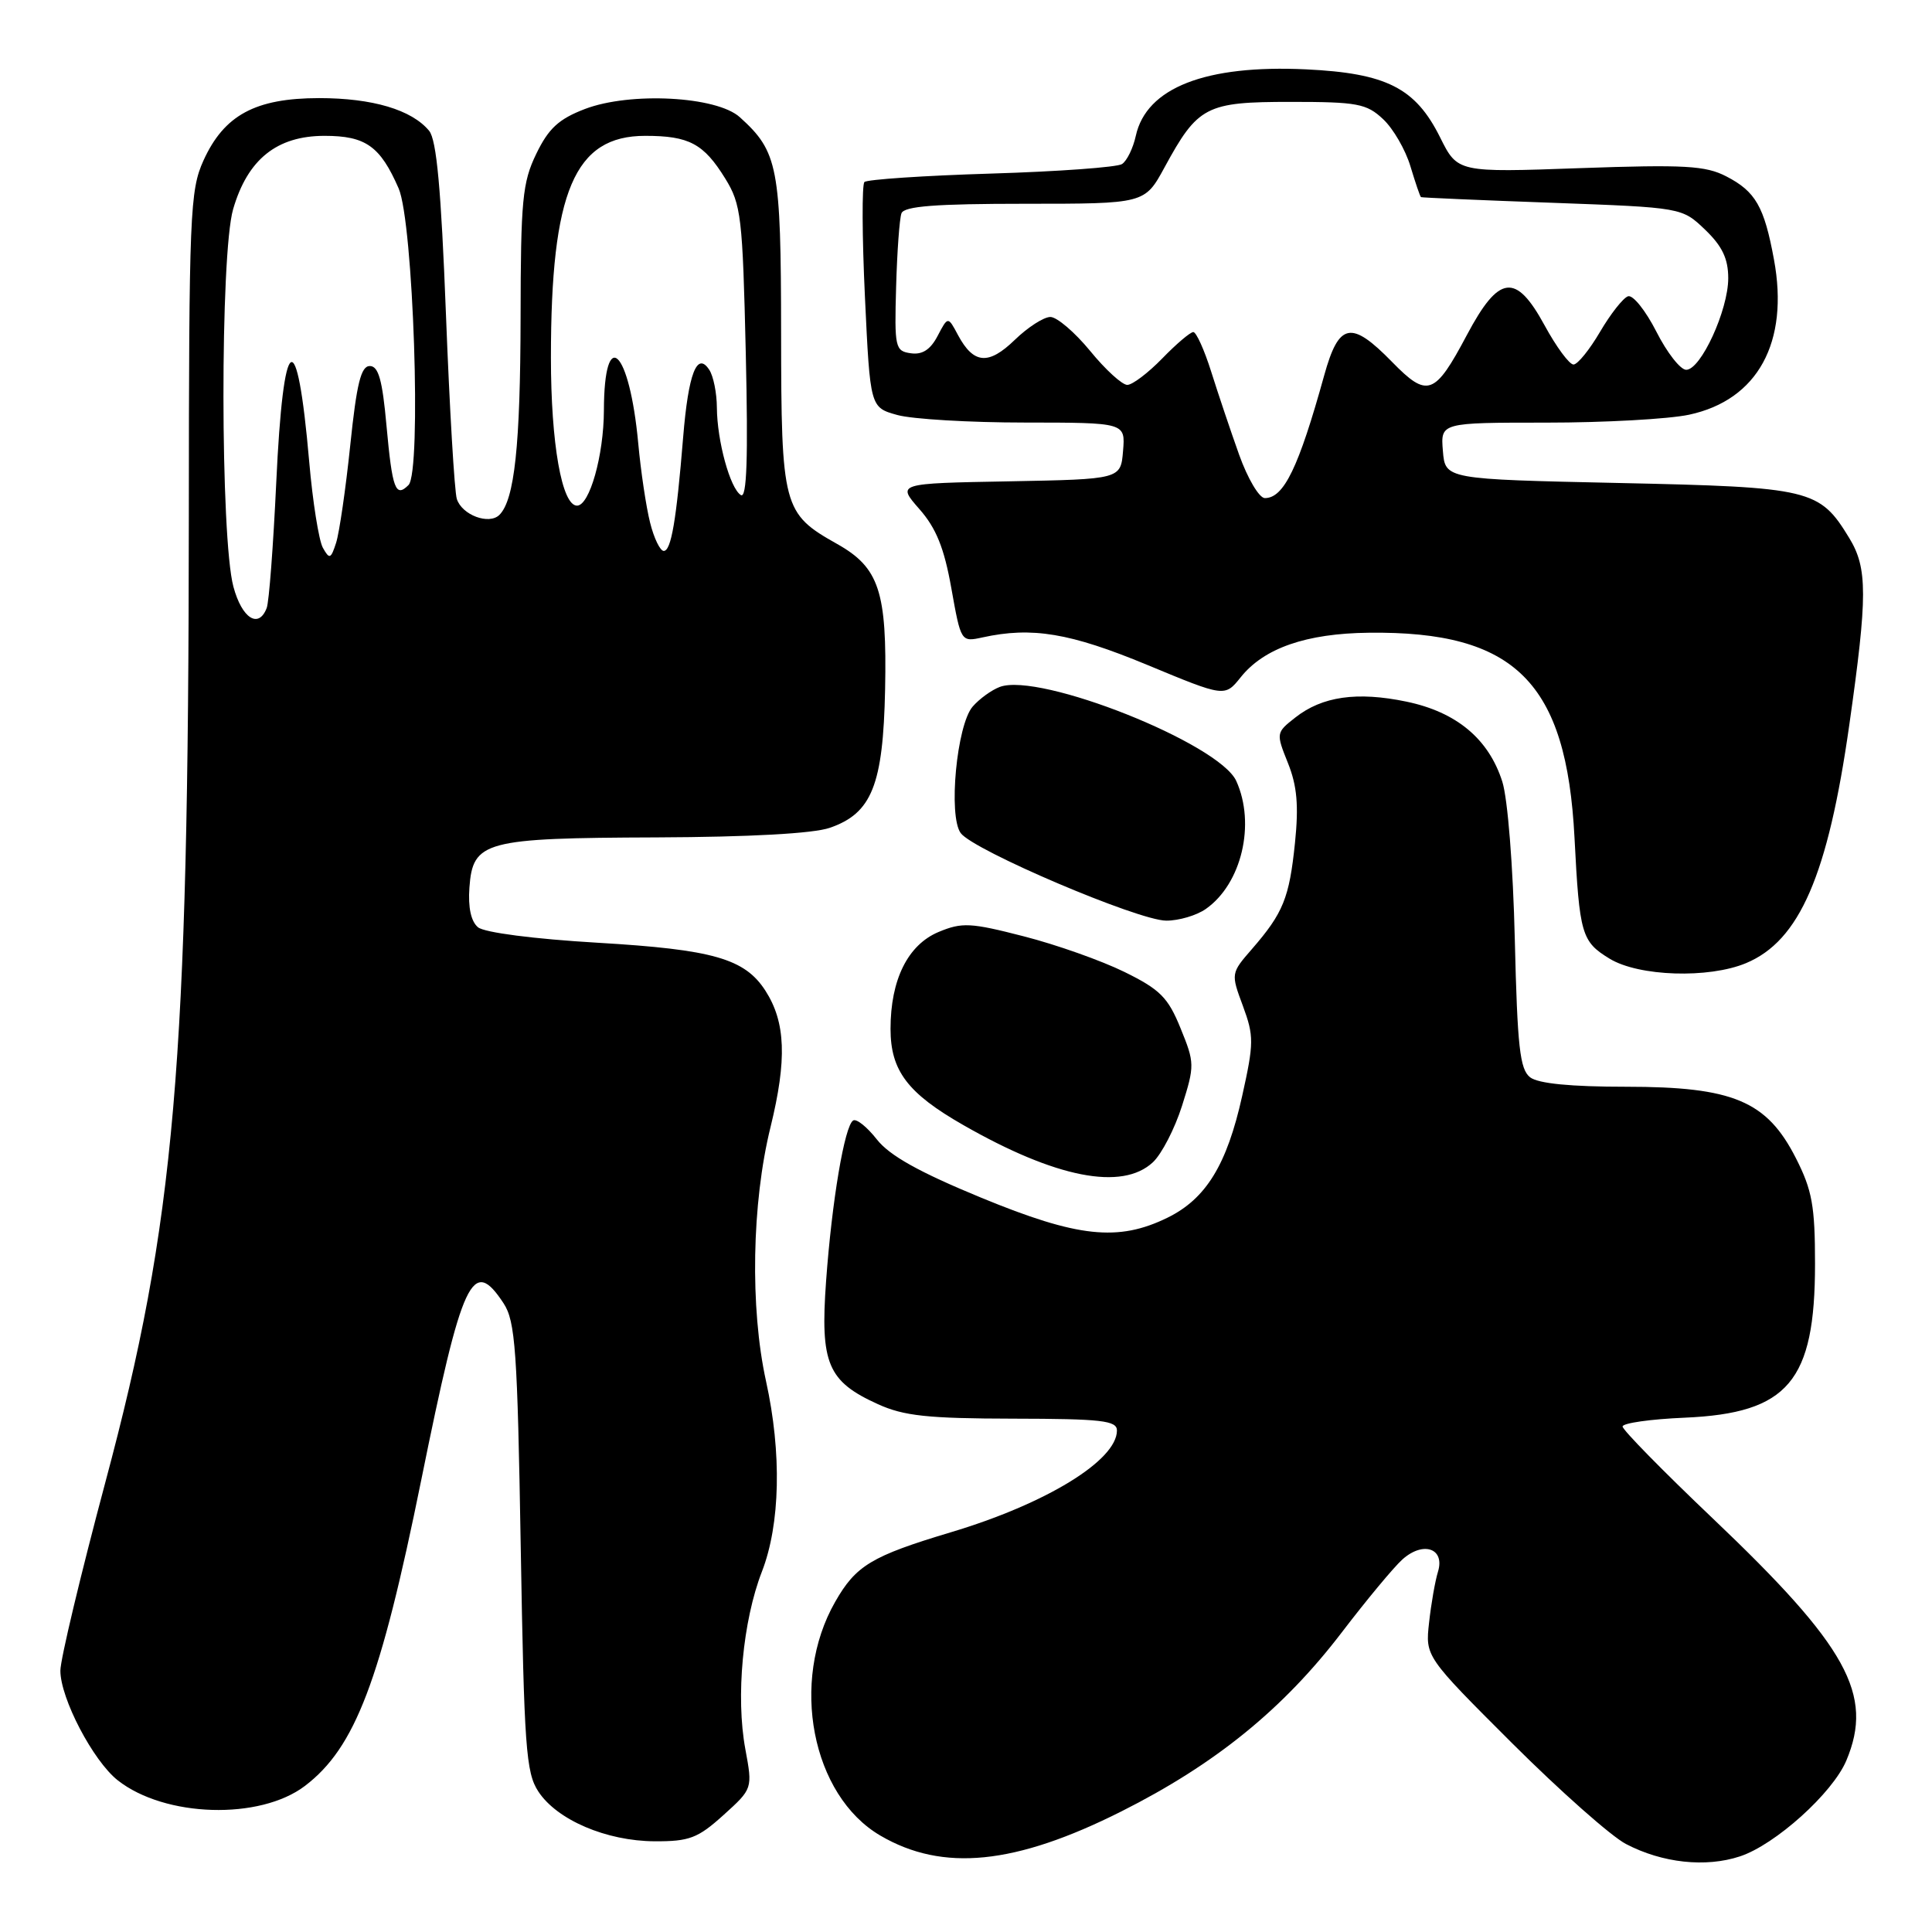 <?xml version="1.0" encoding="UTF-8" standalone="no"?>
<!DOCTYPE svg PUBLIC "-//W3C//DTD SVG 1.1//EN" "http://www.w3.org/Graphics/SVG/1.1/DTD/svg11.dtd" >
<svg xmlns="http://www.w3.org/2000/svg" xmlns:xlink="http://www.w3.org/1999/xlink" version="1.1" viewBox="0 0 256 256">
 <g >
 <path fill="currentColor"
d=" M 148.59 240.02 C 161.04 233.76 170.04 226.45 177.80 216.29 C 181.07 212.01 184.68 207.66 185.83 206.63 C 188.59 204.16 191.49 205.17 190.54 208.26 C 190.16 209.49 189.63 212.53 189.36 215.00 C 188.86 219.50 188.86 219.50 200.38 231.00 C 206.72 237.32 213.50 243.33 215.45 244.34 C 220.27 246.86 226.01 247.48 230.55 245.98 C 235.23 244.44 242.84 237.59 244.65 233.28 C 248.32 224.55 244.79 218.16 226.92 201.17 C 220.36 194.93 215.00 189.47 215.00 189.02 C 215.00 188.57 218.71 188.04 223.25 187.85 C 236.95 187.25 240.50 183.05 240.50 167.47 C 240.50 159.79 240.12 157.70 237.97 153.47 C 234.12 145.88 229.64 144.00 215.48 144.00 C 208.14 144.00 203.83 143.58 202.75 142.75 C 201.39 141.70 201.06 138.72 200.72 124.50 C 200.49 114.78 199.78 105.81 199.06 103.56 C 197.25 97.90 192.99 94.35 186.36 92.97 C 179.82 91.61 175.19 92.27 171.63 95.08 C 169.08 97.08 169.07 97.14 170.66 101.11 C 171.87 104.13 172.10 106.74 171.59 111.70 C 170.84 118.98 170.04 120.97 165.90 125.74 C 163.10 128.96 163.09 128.99 164.69 133.29 C 166.16 137.28 166.16 138.20 164.59 145.24 C 162.57 154.34 159.80 158.85 154.70 161.35 C 148.17 164.55 142.82 163.98 130.01 158.70 C 121.78 155.31 117.86 153.12 116.18 150.97 C 114.89 149.33 113.49 148.20 113.05 148.47 C 111.91 149.17 110.23 159.13 109.46 169.76 C 108.67 180.67 109.66 183.04 116.33 186.06 C 119.76 187.62 122.92 187.96 134.25 187.98 C 145.98 188.00 148.00 188.23 148.00 189.55 C 148.00 193.51 138.62 199.26 125.97 203.04 C 115.48 206.19 113.41 207.43 110.66 212.26 C 104.63 222.82 107.55 237.91 116.66 243.23 C 124.92 248.06 134.51 247.10 148.59 240.02 Z  M 95.86 240.51 C 99.73 237.01 99.73 237.01 98.76 231.76 C 97.48 224.84 98.42 214.78 100.96 208.24 C 103.39 201.97 103.60 192.53 101.50 183.00 C 99.37 173.31 99.61 159.42 102.10 149.34 C 104.29 140.41 104.11 135.45 101.42 131.27 C 98.68 127.02 94.48 125.82 79.22 124.92 C 70.72 124.42 64.19 123.57 63.34 122.87 C 62.41 122.10 62.01 120.24 62.20 117.61 C 62.65 111.45 64.18 111.04 87.00 110.96 C 99.33 110.91 107.77 110.45 109.95 109.69 C 115.52 107.77 117.02 104.02 117.28 91.36 C 117.54 78.37 116.50 75.21 110.91 72.07 C 103.74 68.04 103.52 67.22 103.50 44.06 C 103.48 22.10 103.10 20.11 98.03 15.53 C 94.96 12.75 83.52 12.15 77.51 14.44 C 74.04 15.77 72.69 17.01 71.06 20.38 C 69.22 24.17 69.00 26.53 68.98 42.07 C 68.95 59.02 68.18 66.22 66.18 68.22 C 64.81 69.59 61.21 68.25 60.53 66.11 C 60.22 65.13 59.57 54.12 59.09 41.64 C 58.45 25.07 57.85 18.52 56.86 17.33 C 54.55 14.54 49.35 13.00 42.28 13.00 C 33.84 13.01 29.70 15.24 26.96 21.27 C 25.17 25.23 25.04 28.26 25.02 68.50 C 24.98 141.37 23.21 161.84 13.97 196.37 C 10.69 208.64 8.00 219.89 8.00 221.37 C 8.00 225.04 12.34 233.33 15.60 235.90 C 21.85 240.82 34.43 241.19 40.41 236.64 C 47.07 231.56 50.41 222.78 55.82 196.10 C 61.25 169.30 62.60 166.41 66.73 172.70 C 68.29 175.09 68.56 178.89 69.00 205.00 C 69.45 231.47 69.69 234.89 71.33 237.38 C 73.80 241.15 80.34 243.95 86.75 243.98 C 91.35 244.00 92.47 243.57 95.86 240.51 Z  M 152.76 154.01 C 153.93 152.92 155.67 149.54 156.63 146.51 C 158.31 141.19 158.30 140.83 156.43 136.25 C 154.78 132.18 153.72 131.11 149.00 128.79 C 145.97 127.30 139.97 125.17 135.66 124.07 C 128.60 122.25 127.47 122.20 124.37 123.49 C 120.29 125.20 118.00 129.81 118.00 136.33 C 118.00 141.87 120.26 144.86 127.65 149.08 C 139.88 156.08 148.68 157.81 152.76 154.01 Z  M 231.36 127.62 C 238.45 124.66 242.21 115.99 245.04 96.06 C 247.47 78.97 247.47 75.28 245.04 71.30 C 241.09 64.81 239.99 64.55 214.55 64.00 C 191.50 63.50 191.50 63.50 191.19 59.75 C 190.88 56.00 190.88 56.00 204.89 56.00 C 212.60 56.00 221.11 55.53 223.82 54.95 C 232.91 53.00 237.09 45.35 235.06 34.39 C 233.77 27.37 232.62 25.37 228.74 23.37 C 226.00 21.95 223.22 21.79 209.34 22.28 C 193.14 22.86 193.14 22.86 190.82 18.20 C 187.56 11.65 183.71 9.70 173.06 9.19 C 159.75 8.56 151.90 11.62 150.50 18.00 C 150.14 19.64 149.32 21.32 148.67 21.74 C 148.03 22.16 140.22 22.73 131.33 23.00 C 122.44 23.27 114.88 23.78 114.54 24.12 C 114.20 24.47 114.23 31.33 114.61 39.37 C 115.30 53.99 115.30 53.99 118.90 54.99 C 120.88 55.54 128.49 55.99 135.81 55.99 C 149.12 56.00 149.12 56.00 148.81 59.75 C 148.50 63.50 148.50 63.50 133.67 63.78 C 118.84 64.05 118.84 64.05 121.81 67.44 C 124.05 69.98 125.11 72.61 126.06 77.96 C 127.33 85.07 127.34 85.08 130.19 84.46 C 136.74 83.02 141.80 83.87 152.01 88.10 C 162.29 92.37 162.29 92.37 164.40 89.74 C 167.48 85.88 173.08 83.93 181.38 83.84 C 200.77 83.61 207.57 90.39 208.63 111.00 C 209.29 123.83 209.56 124.76 213.28 127.03 C 217.15 129.39 226.41 129.69 231.36 127.62 Z  M 159.78 120.44 C 164.52 117.12 166.40 109.18 163.81 103.48 C 161.54 98.51 137.77 89.05 132.48 91.02 C 131.39 91.43 129.77 92.60 128.88 93.63 C 126.77 96.08 125.63 108.11 127.30 110.39 C 128.96 112.67 150.82 121.98 154.53 121.99 C 156.19 122.00 158.56 121.30 159.78 120.44 Z  M 30.93 77.75 C 29.19 71.30 29.16 33.68 30.89 27.72 C 32.81 21.11 36.68 18.00 43.01 18.00 C 48.46 18.00 50.38 19.37 52.82 24.96 C 54.77 29.43 55.88 62.52 54.13 64.27 C 52.41 65.99 51.98 64.82 51.21 56.38 C 50.67 50.36 50.15 48.50 49.00 48.50 C 47.83 48.50 47.26 50.82 46.41 59.00 C 45.81 64.78 44.96 70.59 44.54 71.91 C 43.84 74.08 43.66 74.15 42.78 72.58 C 42.25 71.62 41.43 66.48 40.97 61.16 C 39.35 42.56 37.54 43.75 36.60 64.02 C 36.21 72.32 35.65 79.76 35.34 80.56 C 34.27 83.36 32.06 81.95 30.93 77.75 Z  M 86.14 69.25 C 85.62 67.19 84.91 62.46 84.57 58.74 C 83.41 46.25 80.05 43.03 80.02 54.38 C 80.00 60.35 78.12 67.00 76.46 67.00 C 74.45 67.00 73.00 58.79 73.00 47.39 C 73.00 25.34 76.12 18.00 85.49 18.00 C 91.31 18.00 93.24 19.03 96.10 23.66 C 98.21 27.08 98.40 28.72 98.82 46.81 C 99.14 60.77 98.96 66.09 98.17 65.60 C 96.74 64.72 95.02 58.43 94.99 54.00 C 94.98 52.08 94.53 49.83 93.98 49.00 C 92.36 46.52 91.21 49.49 90.52 57.95 C 89.62 68.99 88.93 73.00 87.95 73.00 C 87.47 73.00 86.65 71.31 86.14 69.25 Z  M 164.19 60.25 C 163.06 57.09 161.40 52.14 160.49 49.25 C 159.58 46.36 158.51 44.00 158.12 44.00 C 157.72 44.00 155.87 45.57 154.00 47.50 C 152.13 49.42 150.05 51.00 149.37 51.00 C 148.69 51.00 146.47 48.98 144.45 46.50 C 142.42 44.03 140.05 42.00 139.18 42.00 C 138.31 42.00 136.19 43.36 134.47 45.03 C 130.98 48.41 129.01 48.25 126.94 44.40 C 125.61 41.90 125.61 41.90 124.24 44.51 C 123.29 46.33 122.21 47.03 120.69 46.81 C 118.61 46.52 118.51 46.06 118.74 38.01 C 118.87 33.34 119.19 28.95 119.45 28.26 C 119.81 27.32 123.99 27.00 135.81 27.00 C 151.68 27.00 151.68 27.00 154.30 22.19 C 158.73 14.05 159.79 13.50 171.02 13.50 C 179.87 13.50 181.08 13.73 183.27 15.79 C 184.61 17.04 186.24 19.86 186.89 22.04 C 187.55 24.22 188.17 26.06 188.29 26.12 C 188.41 26.19 196.23 26.53 205.69 26.87 C 222.87 27.50 222.87 27.50 225.94 30.44 C 228.21 32.62 229.00 34.28 229.00 36.87 C 229.00 41.09 225.37 49.00 223.43 49.00 C 222.66 49.00 220.88 46.72 219.47 43.93 C 218.05 41.15 216.37 39.04 215.72 39.26 C 215.07 39.48 213.41 41.59 212.02 43.96 C 210.63 46.33 209.05 48.29 208.50 48.30 C 207.95 48.31 206.22 45.97 204.66 43.10 C 200.85 36.11 198.62 36.39 194.37 44.39 C 190.11 52.42 189.15 52.76 184.46 47.96 C 179.03 42.40 177.41 42.72 175.46 49.75 C 172.07 61.97 170.12 66.00 167.60 66.00 C 166.85 66.00 165.32 63.41 164.19 60.25 Z "/>
</g>
</svg>